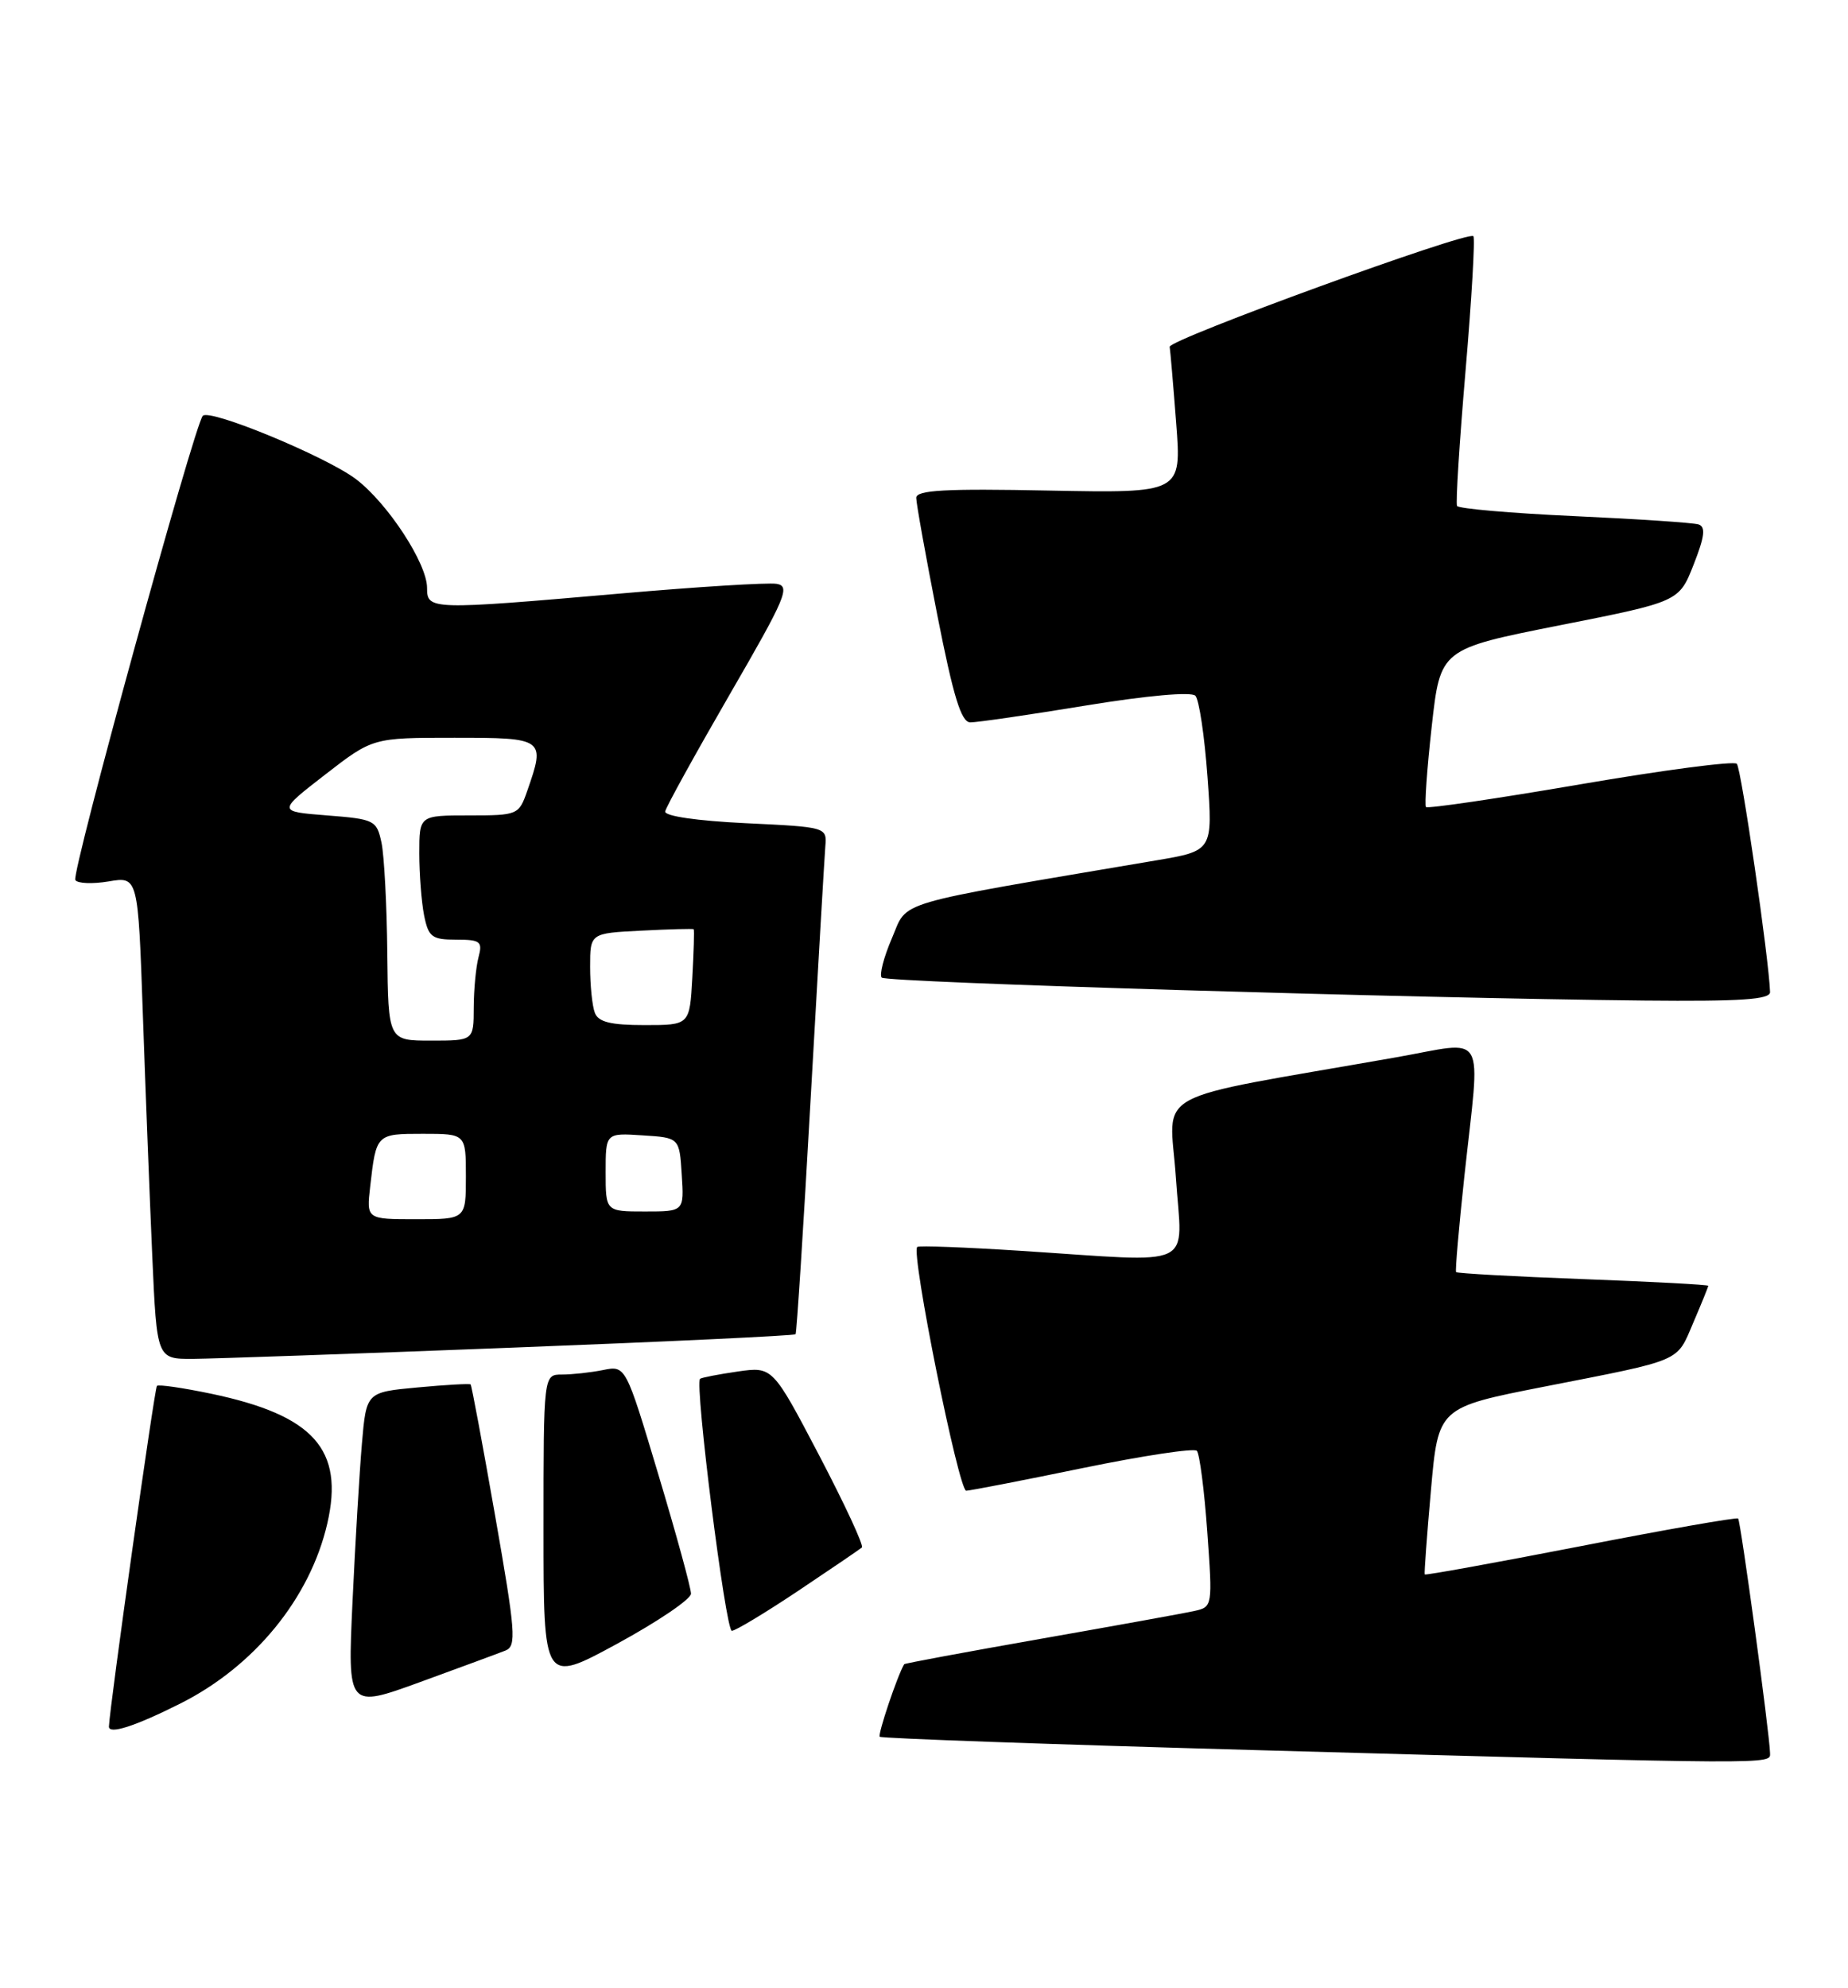 <?xml version="1.0" encoding="UTF-8" standalone="no"?>
<!DOCTYPE svg PUBLIC "-//W3C//DTD SVG 1.1//EN" "http://www.w3.org/Graphics/SVG/1.1/DTD/svg11.dtd" >
<svg xmlns="http://www.w3.org/2000/svg" xmlns:xlink="http://www.w3.org/1999/xlink" version="1.1" viewBox="0 0 238 256">
 <g >
 <path fill="currentColor"
d=" M 227.96 225.75 C 227.89 223.09 224.17 195.84 223.85 195.54 C 223.66 195.36 214.53 196.96 203.57 199.10 C 192.61 201.23 183.57 202.87 183.49 202.74 C 183.41 202.61 183.77 197.72 184.29 191.87 C 185.23 181.24 185.23 181.24 198.87 178.56 C 216.87 175.03 215.88 175.45 218.07 170.33 C 219.13 167.86 220.00 165.72 220.00 165.57 C 220.00 165.43 212.75 165.04 203.89 164.71 C 195.03 164.38 187.67 163.97 187.53 163.81 C 187.40 163.64 187.88 158.10 188.59 151.50 C 190.67 132.25 191.71 134.06 179.75 136.16 C 147.35 141.86 150.66 140.04 151.44 151.64 C 152.24 163.60 154.47 162.55 131.50 161.07 C 124.35 160.61 118.33 160.38 118.13 160.57 C 117.29 161.33 123.47 192.00 124.44 191.96 C 125.03 191.93 131.80 190.62 139.50 189.03 C 147.20 187.45 153.79 186.45 154.14 186.82 C 154.49 187.20 155.10 191.87 155.48 197.21 C 156.17 206.82 156.16 206.92 153.84 207.44 C 152.55 207.73 143.64 209.34 134.03 211.03 C 124.43 212.72 116.51 214.19 116.45 214.30 C 115.58 215.73 113.02 223.35 113.30 223.64 C 113.52 223.85 135.47 224.63 162.09 225.37 C 229.03 227.23 228.01 227.22 227.96 225.75 Z  M 23.21 219.37 C 32.76 214.58 39.93 205.80 42.15 196.19 C 44.35 186.65 40.41 182.24 27.20 179.47 C 23.56 178.71 20.41 178.25 20.21 178.46 C 19.90 178.77 14.12 219.78 14.03 222.32 C 13.99 223.39 17.38 222.30 23.21 219.37 Z  M 65.10 212.54 C 66.54 211.96 66.40 210.20 63.77 195.20 C 62.16 186.02 60.74 178.40 60.61 178.27 C 60.48 178.15 57.40 178.32 53.77 178.66 C 47.18 179.27 47.18 179.27 46.61 185.89 C 46.30 189.52 45.75 198.69 45.40 206.25 C 44.76 220.00 44.76 220.00 54.13 216.59 C 59.28 214.71 64.22 212.89 65.10 212.54 Z  M 88.99 205.22 C 89.00 204.51 87.11 197.61 84.79 189.88 C 80.58 175.83 80.58 175.83 77.66 176.42 C 76.06 176.74 73.68 177.00 72.37 177.00 C 70.00 177.00 70.00 177.00 70.00 196.91 C 70.00 216.82 70.00 216.82 79.49 211.66 C 84.71 208.82 88.99 205.92 88.99 205.22 Z  M 102.80 204.85 C 107.03 202.02 110.72 199.51 111.00 199.27 C 111.27 199.03 108.79 193.70 105.50 187.41 C 99.50 175.97 99.50 175.97 95.00 176.61 C 92.53 176.97 90.35 177.39 90.16 177.55 C 89.44 178.17 93.45 210.00 94.25 210.00 C 94.71 210.00 98.56 207.68 102.80 204.85 Z  M 65.85 173.54 C 85.85 172.77 102.32 171.99 102.46 171.81 C 102.60 171.64 103.48 158.00 104.40 141.50 C 105.33 125.00 106.18 110.38 106.29 109.00 C 106.50 106.51 106.47 106.50 96.00 106.00 C 89.77 105.70 85.57 105.09 85.67 104.49 C 85.76 103.94 89.49 97.19 93.94 89.49 C 101.21 76.94 101.84 75.47 100.01 75.18 C 98.88 75.00 89.83 75.56 79.89 76.43 C 55.39 78.56 55.00 78.55 55.00 75.70 C 55.00 72.55 49.94 64.82 45.86 61.71 C 42.02 58.80 27.06 52.61 26.12 53.54 C 25.06 54.60 9.16 112.45 9.70 113.32 C 9.98 113.77 11.91 113.85 13.99 113.50 C 17.78 112.86 17.78 112.86 18.40 130.68 C 18.74 140.48 19.29 154.46 19.61 161.75 C 20.20 175.00 20.20 175.00 24.85 174.98 C 27.41 174.96 45.86 174.32 65.85 173.54 Z  M 227.96 127.75 C 227.83 123.51 224.25 98.91 223.68 98.35 C 223.30 97.97 214.22 99.16 203.50 101.00 C 192.78 102.84 183.84 104.15 183.65 103.92 C 183.45 103.69 183.78 99.01 184.39 93.53 C 185.50 83.57 185.50 83.57 200.87 80.52 C 216.24 77.48 216.24 77.48 218.12 72.70 C 219.54 69.10 219.69 67.84 218.75 67.53 C 218.06 67.31 210.86 66.83 202.74 66.46 C 194.63 66.09 187.84 65.50 187.65 65.15 C 187.46 64.79 187.96 56.93 188.75 47.68 C 189.54 38.42 189.99 30.66 189.75 30.41 C 189.03 29.70 150.49 43.74 150.64 44.66 C 150.72 45.12 151.10 49.55 151.48 54.50 C 152.17 63.50 152.17 63.50 135.09 63.17 C 121.72 62.90 118.00 63.11 118.00 64.11 C 118.00 64.81 119.22 71.60 120.71 79.19 C 122.79 89.74 123.79 93.00 124.96 93.02 C 125.81 93.03 132.48 92.06 139.79 90.86 C 147.72 89.56 153.43 89.05 153.95 89.59 C 154.43 90.09 155.13 94.79 155.51 100.03 C 156.20 109.56 156.20 109.56 148.85 110.80 C 114.45 116.63 116.98 115.89 114.87 120.81 C 113.81 123.27 113.22 125.56 113.56 125.89 C 114.17 126.51 181.91 128.54 211.75 128.84 C 224.19 128.96 227.99 128.71 227.96 127.75 Z  M 47.68 152.75 C 48.45 146.01 48.46 146.00 54.47 146.00 C 60.00 146.00 60.00 146.00 60.00 151.50 C 60.00 157.00 60.00 157.00 53.60 157.00 C 47.19 157.00 47.19 157.00 47.68 152.75 Z  M 78.00 150.95 C 78.00 145.89 78.00 145.89 82.75 146.20 C 87.50 146.50 87.50 146.50 87.80 151.25 C 88.11 156.00 88.11 156.00 83.05 156.00 C 78.00 156.00 78.00 156.00 78.00 150.95 Z  M 49.88 122.75 C 49.82 116.56 49.48 110.15 49.13 108.50 C 48.51 105.62 48.24 105.48 42.12 105.00 C 35.74 104.50 35.74 104.50 41.87 99.75 C 48.00 95.00 48.00 95.00 58.50 95.00 C 70.14 95.00 70.26 95.09 67.90 101.85 C 66.82 104.94 66.68 105.00 60.40 105.00 C 54.00 105.00 54.00 105.00 54.00 109.88 C 54.00 112.56 54.28 116.16 54.62 117.88 C 55.18 120.66 55.63 121.00 58.74 121.00 C 61.87 121.00 62.17 121.23 61.63 123.25 C 61.30 124.49 61.02 127.41 61.01 129.75 C 61.00 134.00 61.00 134.00 55.50 134.00 C 50.00 134.00 50.00 134.00 49.88 122.75 Z  M 76.61 130.42 C 76.27 129.55 76.00 126.89 76.00 124.50 C 76.00 120.17 76.00 120.17 82.59 119.84 C 86.21 119.65 89.25 119.57 89.34 119.66 C 89.43 119.75 89.35 122.57 89.16 125.91 C 88.82 132.00 88.82 132.00 83.02 132.00 C 78.65 132.00 77.06 131.61 76.61 130.42 Z "/>
</g>
</svg>